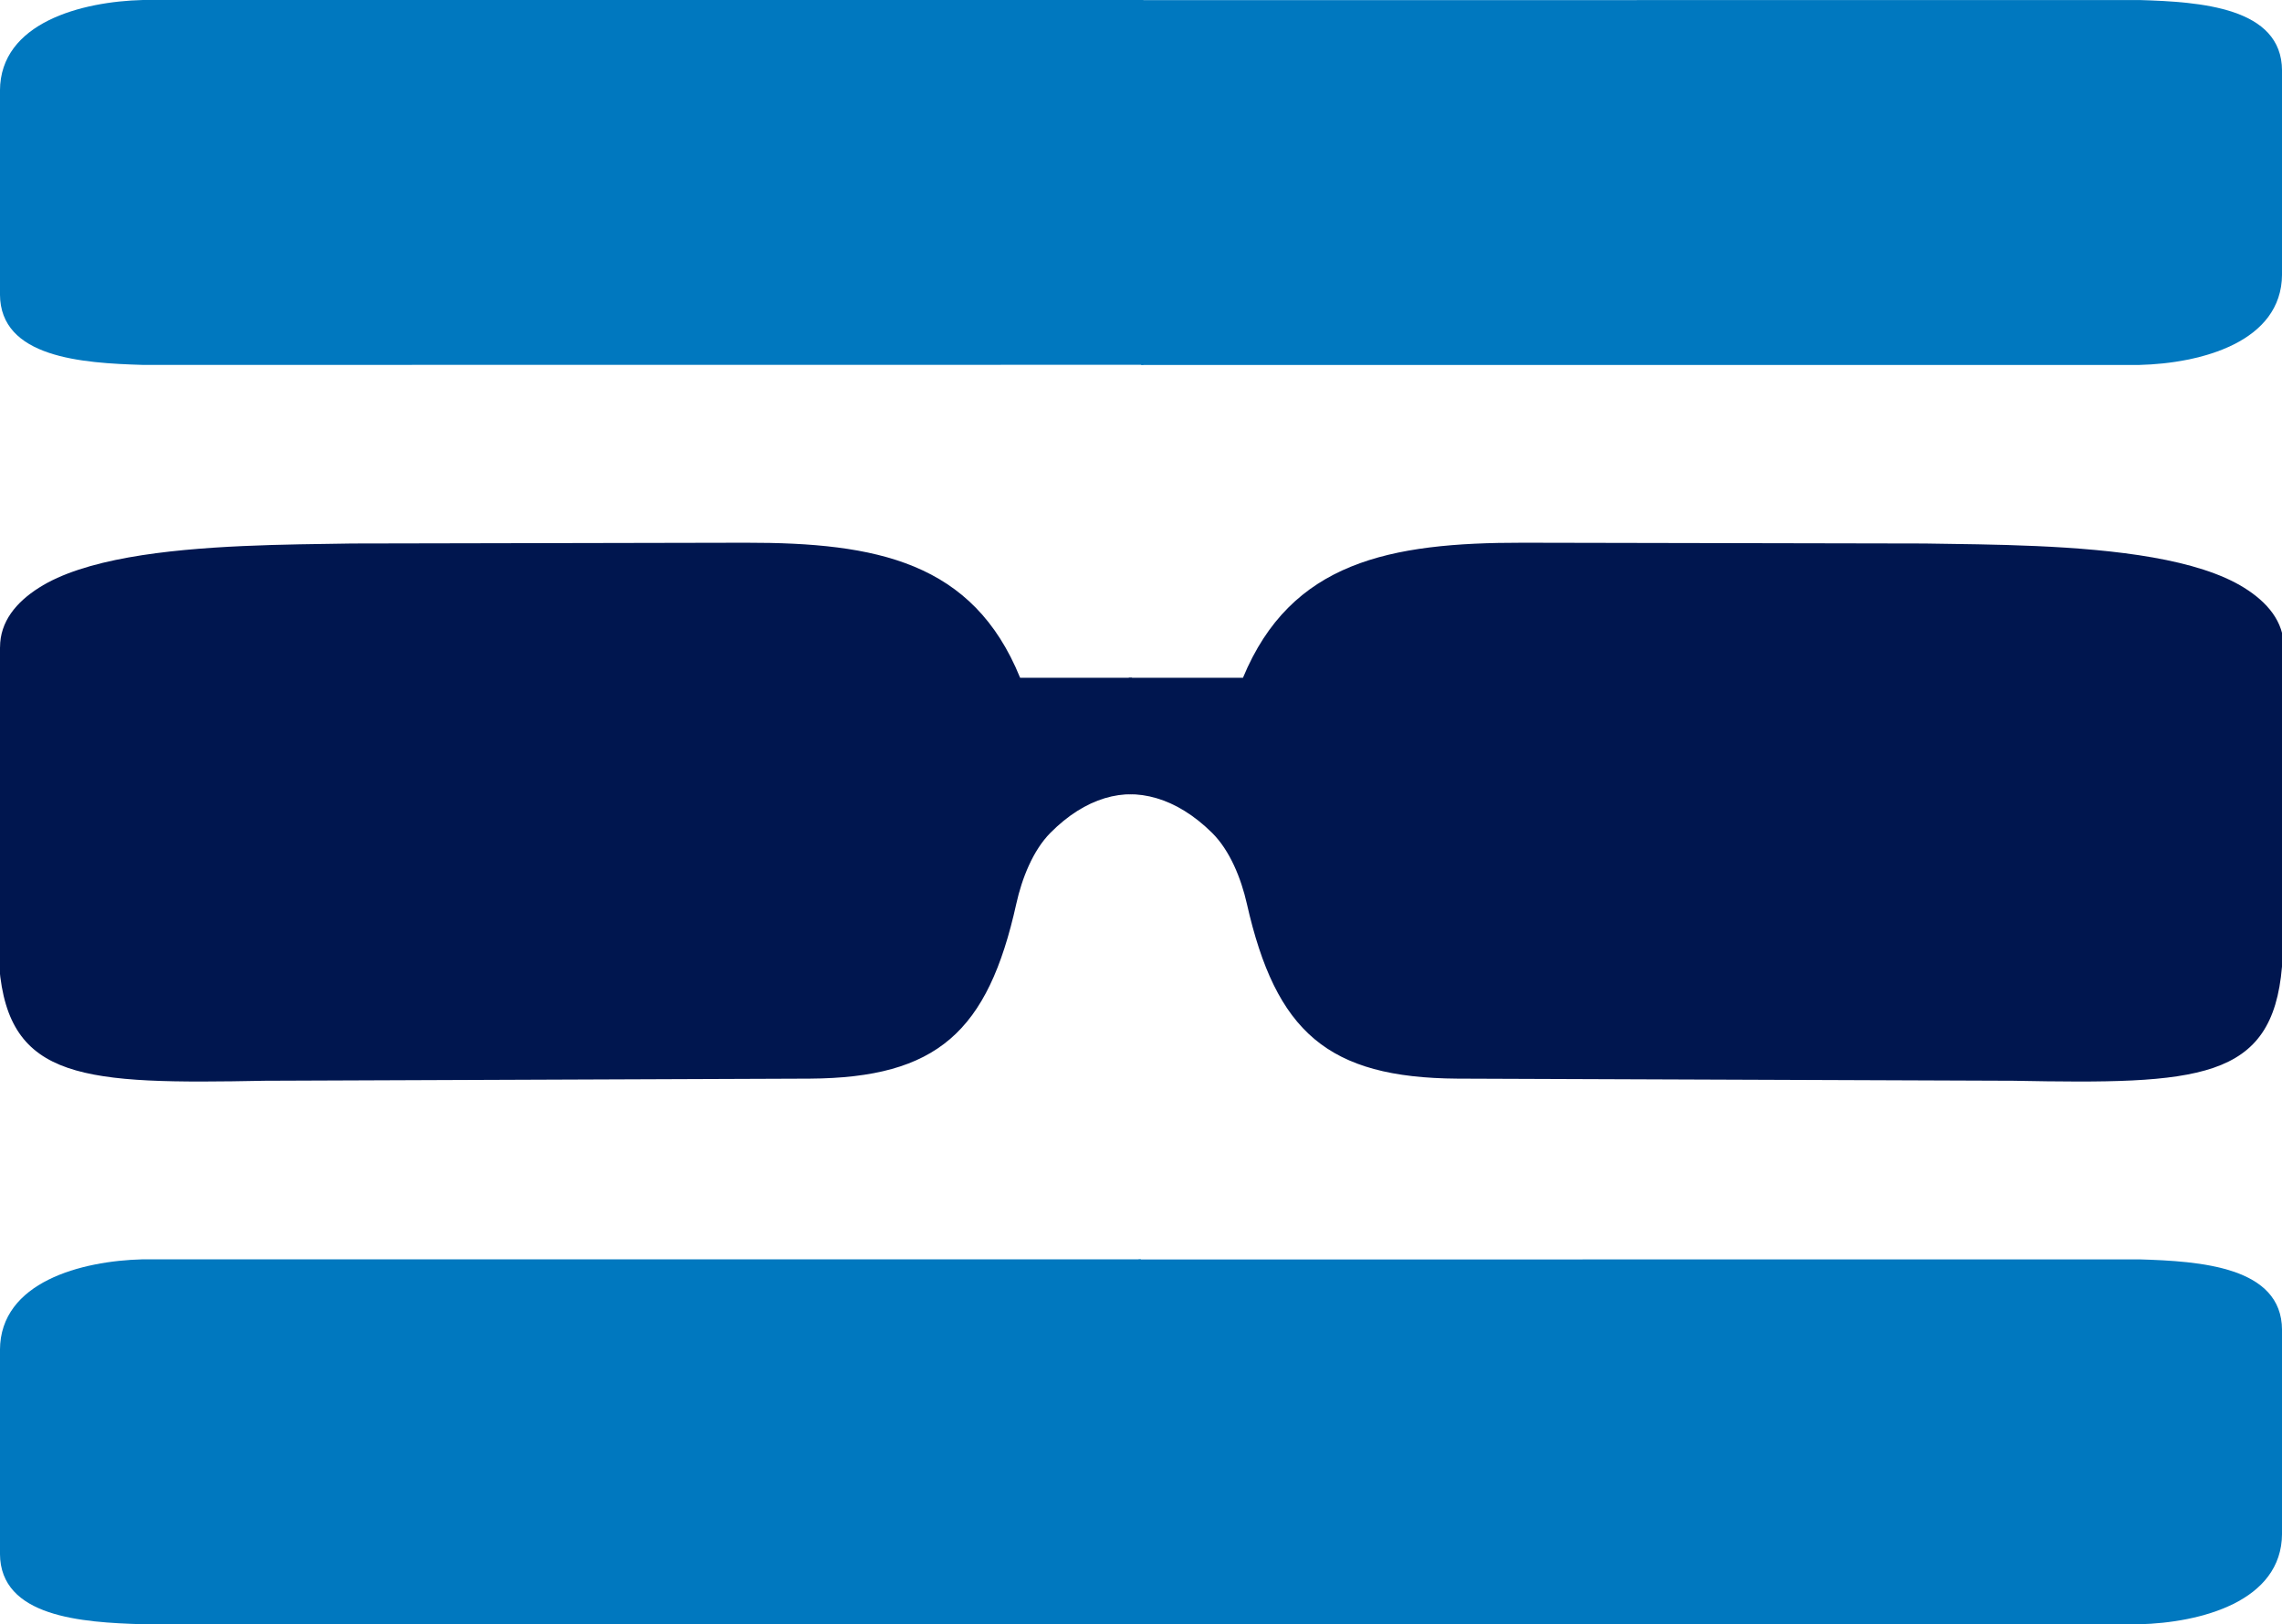 <svg viewBox="0 0 111 79" xmlns="http://www.w3.org/2000/svg" version="1.1" xml:space="preserve">
 <g>
  <g>
   <path fill="#0078BF" opacity="1" d="m6.937,61.251l6.937,0l13.873,0l27.746,0l-0.001,17.743l-48.556,0.005c-2.97,-0.087 -6.926,-0.352 -6.937,-3.429l0,-3.304l0,-6.609c0.011,-3.307 3.967,-4.332 6.937,-4.406l0,0z"/>
   <path fill="#0078BF" opacity="1" d="m62.334,61.251l6.952,0l13.904,0l27.809,0l-0.001,17.743l-48.665,0.005c-2.976,-0.087 -6.941,-0.352 -6.952,-3.429l0,-3.304l0,-6.609c0.011,-3.307 3.976,-4.332 6.952,-4.406l-0,0z" transform="rotate(180, 83.191, 70.126)"/>
  </g>
  <g transform="rotate(180, 55.5, 8.875)">
   <path fill="#0078BF" opacity="1" d="m6.937,0l6.937,0l13.873,0l27.746,0l-0.001,17.743l-48.556,0.005c-2.97,-0.087 -6.926,-0.352 -6.937,-3.429l0,-3.304l0,-6.609c0.011,-3.307 3.967,-4.332 6.937,-4.406l0,0z"/>
   <path fill="#0078BF" opacity="1" d="m62.334,-0l6.952,0l13.904,0l27.809,0l-0.001,17.743l-48.665,0.005c-2.976,-0.087 -6.941,-0.352 -6.952,-3.429l0,-3.304l0,-6.609c0.011,-3.307 3.976,-4.332 6.952,-4.406l-0,0z" transform="rotate(180, 83.191, 8.875)"/>
  </g>
  <path fill="#00164F" d="m111.09,31.482l-0.09,15.532c-0.467,5.55 -4.055,5.722 -13.062,5.551l-27.047,-0.103c-6.305,-0.041 -8.832,-2.265 -10.242,-8.507c-0.277,-1.225 -0.824,-2.591 -1.691,-3.447c-0.869,-0.859 -1.785,-1.414 -2.697,-1.684c-0.456,-0.135 -0.911,-0.199 -1.359,-0.194l0.005,-5.663c1.232,0 4.551,0 5.552,0c2.338,-5.644 7.122,-6.577 13.614,-6.57l19.539,0.038c3.232,0.05 7.57,0.057 11.1,0.678c1.765,0.311 3.328,0.775 4.45,1.476c1.122,0.701 1.928,1.638 1.928,2.893z"/>
  <path fill="#00164F" d="m0,31.482l-0.037,15.532c0.458,5.55 4.1,5.722 12.927,5.551l26.507,-0.103c6.179,-0.041 8.655,-2.265 10.038,-8.507c0.271,-1.225 0.808,-2.591 1.657,-3.447c0.852,-0.859 1.749,-1.414 2.643,-1.684c0.447,-0.135 0.893,-0.199 1.332,-0.194l-0.005,-5.663c-1.207,0 -4.46,0 -5.441,0c-2.292,-5.644 -6.979,-6.577 -13.342,-6.57l-19.149,0.038c-3.167,0.05 -7.418,0.057 -10.878,0.678c-1.73,0.311 -3.262,0.775 -4.361,1.476c-1.099,0.701 -1.889,1.638 -1.889,2.893z"/>
 </g>
</svg>